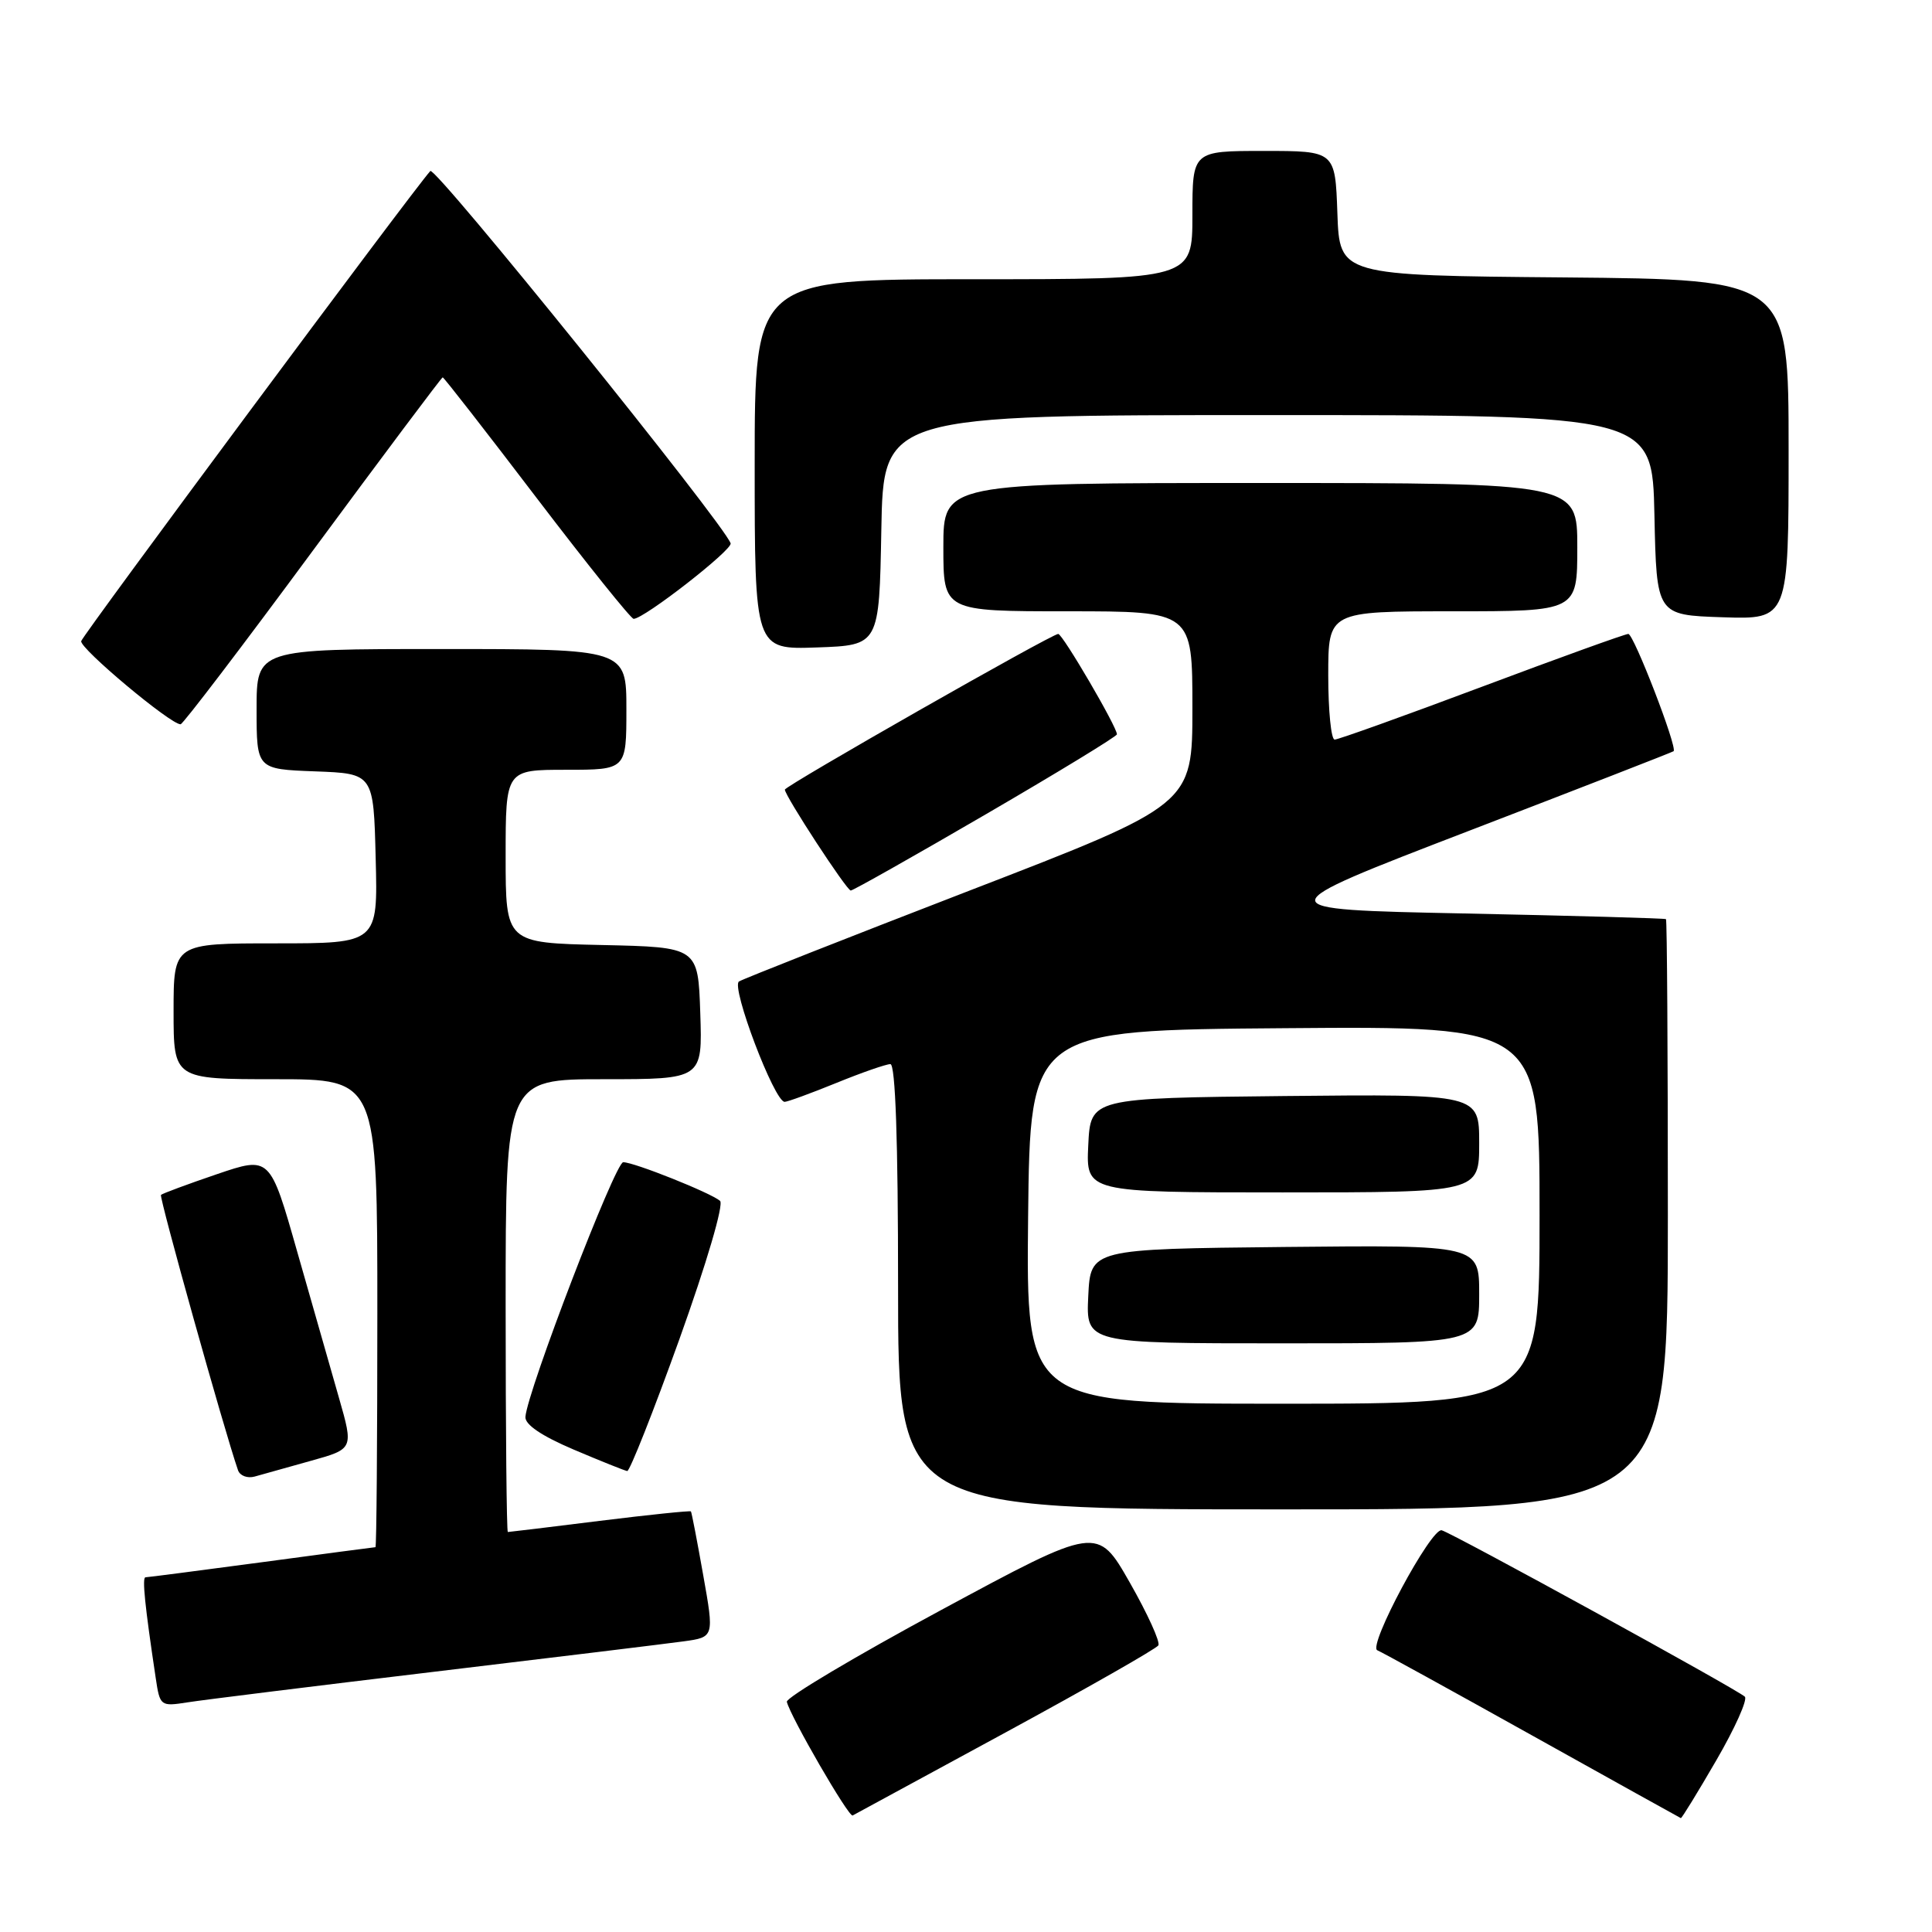 <?xml version="1.0" encoding="UTF-8" standalone="no"?>
<!DOCTYPE svg PUBLIC "-//W3C//DTD SVG 1.1//EN" "http://www.w3.org/Graphics/SVG/1.1/DTD/svg11.dtd" >
<svg xmlns="http://www.w3.org/2000/svg" xmlns:xlink="http://www.w3.org/1999/xlink" version="1.1" viewBox="0 0 256 256">
 <g >
 <path fill="currentColor"
d=" M 133.24 229.56 C 144.10 223.66 153.21 218.47 153.49 218.02 C 153.76 217.57 152.06 213.83 149.70 209.69 C 145.41 202.17 145.41 202.17 124.72 213.33 C 113.33 219.47 104.13 224.95 104.26 225.50 C 104.74 227.48 112.46 240.83 112.98 240.56 C 113.26 240.41 122.38 235.46 133.24 229.56 Z  M 227.42 233.25 C 229.89 229.00 231.59 225.20 231.20 224.82 C 230.26 223.89 192.39 203.11 191.03 202.77 C 189.63 202.42 181.20 218.14 182.50 218.67 C 183.05 218.89 192.28 223.97 203.00 229.95 C 213.72 235.93 222.60 240.86 222.72 240.91 C 222.83 240.96 224.95 237.51 227.42 233.25 Z  M 57.50 221.52 C 73.45 219.61 88.33 217.80 90.57 217.49 C 94.64 216.93 94.64 216.93 93.18 208.72 C 92.38 204.20 91.65 200.40 91.55 200.27 C 91.46 200.15 86.02 200.71 79.48 201.52 C 72.93 202.34 67.45 203.00 67.29 203.00 C 67.13 203.00 67.00 189.50 67.00 173.00 C 67.00 143.00 67.00 143.00 80.04 143.00 C 93.08 143.00 93.08 143.00 92.79 134.25 C 92.50 125.50 92.50 125.50 79.75 125.22 C 67.00 124.94 67.00 124.94 67.00 113.47 C 67.00 102.00 67.00 102.00 75.00 102.00 C 83.00 102.00 83.00 102.00 83.00 94.00 C 83.00 86.00 83.00 86.00 58.50 86.00 C 34.00 86.00 34.00 86.00 34.00 93.96 C 34.00 101.92 34.00 101.92 41.75 102.21 C 49.50 102.50 49.50 102.50 49.78 113.75 C 50.07 125.00 50.07 125.00 36.53 125.00 C 23.00 125.00 23.00 125.00 23.00 134.00 C 23.00 143.00 23.00 143.00 36.50 143.00 C 50.00 143.00 50.00 143.00 50.00 174.00 C 50.00 191.05 49.89 205.00 49.75 205.01 C 49.61 205.01 42.81 205.91 34.64 207.01 C 26.47 208.10 19.56 209.00 19.28 209.00 C 18.81 209.00 19.19 212.73 20.63 222.32 C 21.19 226.08 21.26 226.13 24.85 225.57 C 26.86 225.25 41.55 223.43 57.50 221.52 Z  M 221.00 161.00 C 221.00 139.55 220.89 121.91 220.75 121.79 C 220.61 121.68 208.59 121.34 194.04 121.04 C 167.59 120.50 167.59 120.50 194.54 110.13 C 209.37 104.43 221.62 99.66 221.76 99.54 C 222.30 99.07 216.48 84.00 215.76 84.00 C 215.35 84.00 206.62 87.15 196.36 91.00 C 186.10 94.85 177.32 98.00 176.85 98.00 C 176.38 98.00 176.00 94.17 176.00 89.50 C 176.00 81.00 176.00 81.00 192.50 81.00 C 209.00 81.00 209.00 81.00 209.00 72.50 C 209.00 64.00 209.00 64.00 167.00 64.00 C 125.00 64.00 125.00 64.00 125.00 72.50 C 125.00 81.00 125.00 81.00 141.50 81.00 C 158.00 81.00 158.00 81.00 158.00 93.81 C 158.00 106.61 158.00 106.61 128.49 118.00 C 112.26 124.27 98.51 129.69 97.92 130.05 C 96.82 130.73 102.61 146.00 103.97 146.00 C 104.35 146.00 107.42 144.88 110.81 143.50 C 114.19 142.12 117.42 141.00 117.98 141.00 C 118.65 141.00 119.00 151.12 119.00 170.50 C 119.00 200.00 119.00 200.00 170.00 200.00 C 221.00 200.00 221.00 200.00 221.00 161.00 Z  M 41.18 193.57 C 46.85 191.99 46.85 191.99 44.92 185.24 C 43.86 181.53 41.37 172.81 39.38 165.85 C 35.78 153.19 35.78 153.19 28.73 155.59 C 24.85 156.91 21.52 158.15 21.33 158.33 C 21.06 158.61 29.69 189.48 31.54 194.82 C 31.79 195.54 32.78 195.92 33.75 195.65 C 34.71 195.38 38.05 194.44 41.18 193.57 Z  M 90.02 177.46 C 93.64 167.36 95.93 159.58 95.41 159.12 C 94.18 158.06 84.02 154.00 82.58 154.00 C 81.52 154.00 69.90 184.25 69.62 187.74 C 69.54 188.76 71.75 190.26 76.00 192.07 C 79.58 193.59 82.77 194.87 83.11 194.92 C 83.44 194.96 86.55 187.11 90.02 177.46 Z  M 130.64 107.89 C 140.19 102.33 148.00 97.57 148.00 97.30 C 148.00 96.31 140.80 84.00 140.22 84.00 C 139.35 84.00 104.00 104.14 104.00 104.63 C 104.00 105.45 112.19 118.00 112.73 118.00 C 113.03 118.00 121.09 113.45 130.64 107.89 Z  M 41.45 72.97 C 50.77 60.34 58.52 50.00 58.66 50.00 C 58.81 50.00 64.42 57.20 71.12 66.00 C 77.83 74.80 83.61 82.00 83.96 82.00 C 85.34 82.00 97.11 72.83 96.81 71.99 C 95.89 69.35 57.66 21.95 57.02 22.66 C 54.66 25.28 10.98 84.11 10.76 84.95 C 10.52 85.89 22.65 96.04 23.93 95.97 C 24.24 95.96 32.13 85.61 41.45 72.97 Z  M 116.78 70.25 C 117.05 55.00 117.05 55.00 168.00 55.00 C 218.94 55.00 218.94 55.00 219.22 68.25 C 219.50 81.50 219.50 81.50 228.25 81.79 C 237.00 82.08 237.00 82.08 237.00 59.55 C 237.00 37.03 237.00 37.03 207.25 36.76 C 177.50 36.50 177.50 36.50 177.21 28.25 C 176.92 20.00 176.92 20.00 167.46 20.00 C 158.00 20.00 158.00 20.00 158.00 28.50 C 158.00 37.00 158.00 37.00 129.00 37.00 C 100.00 37.00 100.00 37.00 100.00 61.54 C 100.00 86.08 100.00 86.08 108.25 85.79 C 116.50 85.50 116.50 85.50 116.78 70.25 Z  M 136.23 161.25 C 136.50 136.50 136.50 136.50 170.25 136.24 C 204.00 135.97 204.00 135.97 204.00 160.99 C 204.00 186.00 204.00 186.00 169.98 186.00 C 135.97 186.00 135.97 186.00 136.23 161.25 Z  M 196.00 171.48 C 196.00 164.97 196.00 164.97 170.25 165.23 C 144.50 165.50 144.50 165.50 144.20 171.75 C 143.90 178.00 143.90 178.00 169.95 178.00 C 196.00 178.00 196.00 178.00 196.00 171.48 Z  M 196.00 151.48 C 196.00 144.97 196.00 144.97 170.25 145.23 C 144.50 145.50 144.50 145.50 144.20 151.75 C 143.90 158.00 143.90 158.00 169.95 158.00 C 196.00 158.00 196.00 158.00 196.00 151.48 Z "/>
</g>
</svg>